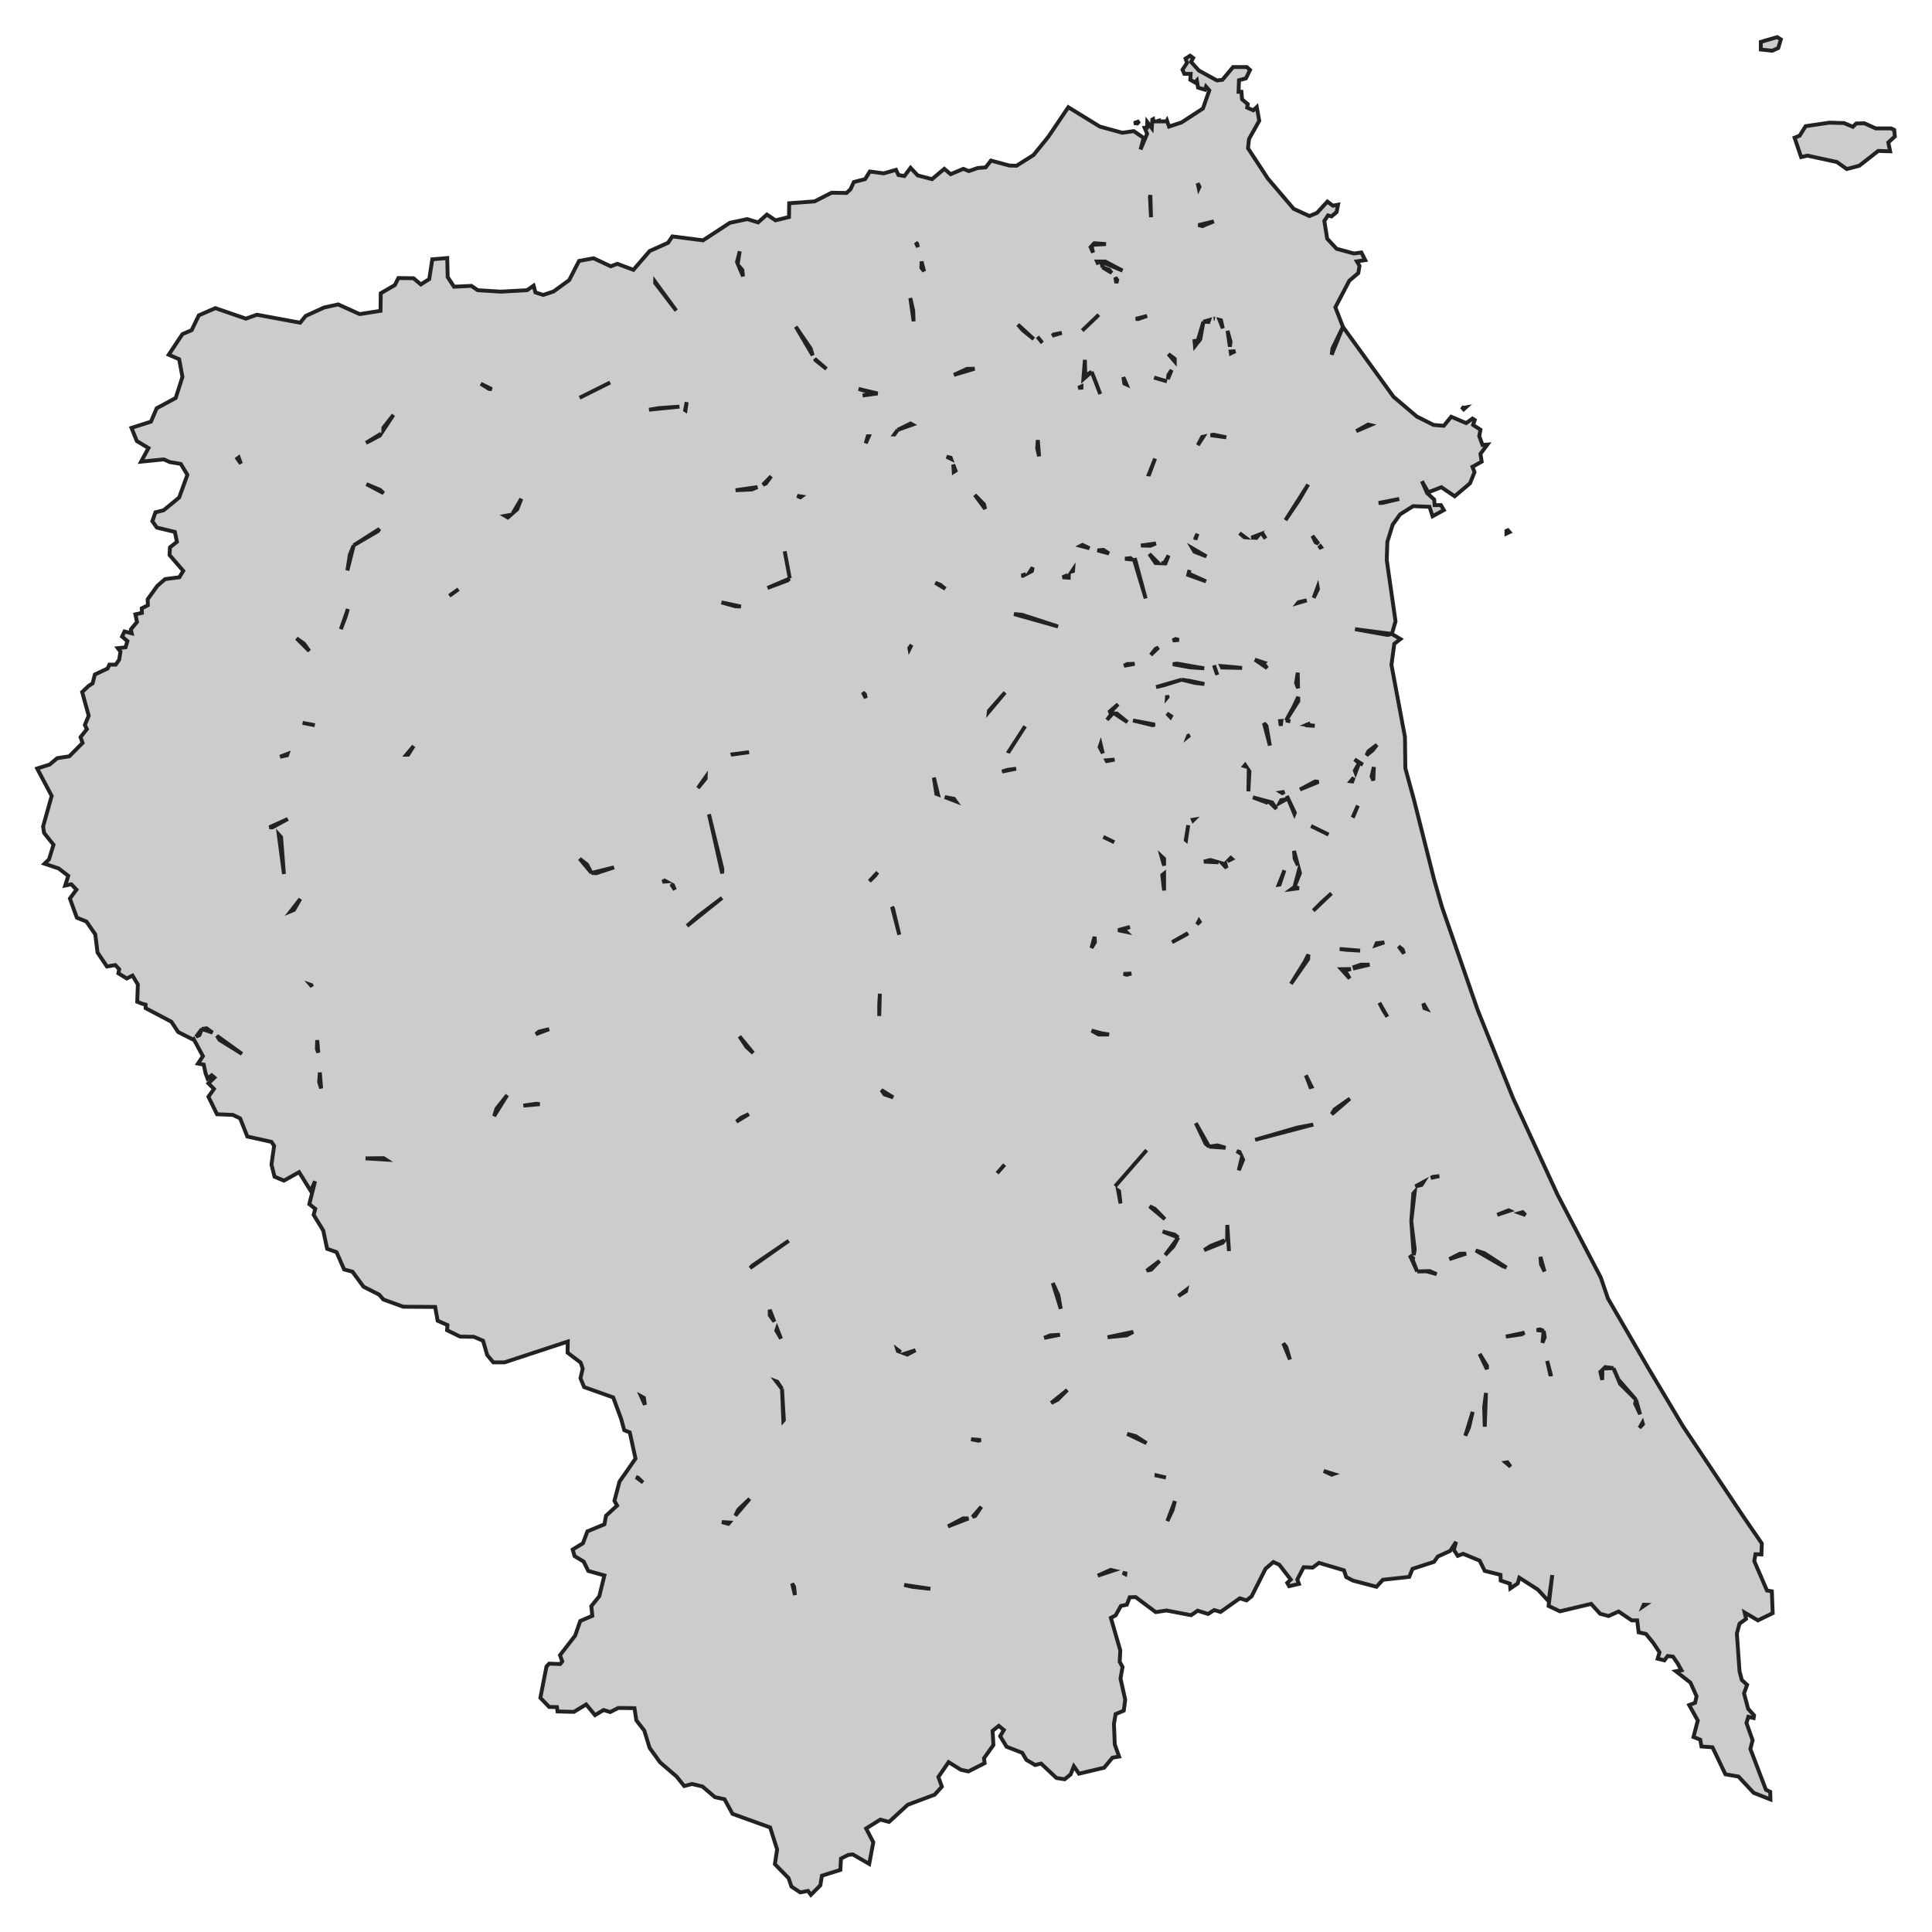<svg xmlns="http://www.w3.org/2000/svg" viewBox="0 0 1000 1000" width="1000" height="1000"><g fill="#cccccc" stroke="#222" stroke-width="2"><path d="M315.81,886.16 L312.42,885.10 L307.97,887.76 L303.41,882.22 L297.06,886.06 L288.58,885.84 L288.27,883.60 L284.24,883.50 L279.69,878.80 L282.86,862.59 L284.24,861.10 L289.96,861.31 L291.02,859.92 L289.86,856.72 L297.69,846.59 L300.34,839.02 L306.59,836.35 L306.06,831.34 L310.19,826.22 L312.84,815.45 L304.47,813.10 L302.14,808.30 L297.38,805.42 L296.42,802.01 L301.72,798.81 L304.05,792.62 L312.84,788.99 L313.69,784.52 L319.41,779.29 L318.03,776.84 L320.68,766.81 L323.33,763.08 L328.94,754.97 L325.97,741.42 L323.11,740.25 L321.42,734.17 L317.39,723.29 L302.35,717.96 L300.45,713.37 L301.61,708.36 L300.55,705.27 L293.77,700.15 L293.88,694.39 L261.15,705.16 L255.33,705.16 L252.15,701.32 L250.03,693.96 L245.26,691.93 L238.17,691.83 L231.39,688.52 L231.60,685.85 L226.52,683.61 L225.24,676.47 L208.72,676.36 L198.45,672.63 L196.22,670.07 L188.17,666.02 L182.45,658.23 L178.11,657.06 L174.19,648.10 L169.32,646.39 L167.31,636.90 L162.33,628.79 L163.18,625.70 L160.10,623.25 L163.07,611.41 L160.85,616.42 L154.81,606.71 L146.97,611.09 L142.10,609.06 L140.51,602.77 L141.89,593.06 L140.51,591.03 L128.01,588.26 L124.30,578.87 L120.49,577.06 L112.33,576.74 L107.89,567.68 L110.75,563.62 L107.89,560.74 L110.96,557.76 L109.58,556.58 L107.46,558.29 L106.40,555.52 L105.45,551.04 L102.48,550.50 L105.03,546.66 L100.38,538.08 L100.26,538.24 L92.21,534.18 L88.71,528.85 L75.37,521.81 L75.37,520.00 L73.67,519.57 L71.03,518.51 L71.34,509.55 L68.59,504.96 L65.62,506.45 L61.28,503.79 L61.70,501.65 L59.69,499.52 L55.35,500.27 L50.48,493.01 L49.31,483.63 L44.76,477.01 L39.78,474.99 L36.18,465.07 L39.57,460.48 L36.92,457.71 L33.74,458.35 L35.33,453.34 L30.35,449.50 L23.04,447.04 L25.37,444.80 L27.70,437.23 L22.83,431.15 L22.30,427.84 L26.75,411.95 L19.23,397.77 L25.69,395.74 L29.61,392.43 L35.86,391.47 L42.74,384.54 L41.69,381.55 L44.97,377.39 L43.91,375.26 L45.92,370.46 L42.53,358.20 L45.92,355.00 L47.93,353.72 L49.10,349.13 L55.67,346.04 L56.62,344.01 L59.90,344.01 L61.70,341.45 L62.34,337.29 L60.96,335.48 L64.99,335.05 L65.94,331.85 L63.19,329.50 L64.46,326.84 L68.17,327.80 L67.74,325.77 L70.92,321.93 L70.07,317.98 L73.46,317.24 L73.36,314.89 L76.53,313.29 L76.43,310.20 L81.41,303.27 L85.43,299.75 L92.84,298.79 L94.86,295.48 L87.76,287.27 L87.97,283.32 L91.57,280.44 L90.51,275.32 L81.19,273.08 L78.86,269.77 L80.45,265.19 L84.69,264.12 L92.74,257.51 L96.98,245.78 L93.59,240.12 L87.87,239.16 L84.80,237.78 L73.04,238.95 L76.85,231.91 L70.81,228.28 L68.06,221.46 L78.12,218.26 L81.09,211.33 L90.94,205.99 L94.43,195.11 L92.74,185.94 L87.34,183.59 L94.43,172.93 L99.20,170.90 L102.91,163.22 L111.49,159.49 L127.27,164.93 L132.99,162.90 L155.38,167.04 L158.20,163.54 L167.73,159.17 L175.04,157.57 L186.16,162.58 L196.96,160.88 L197.07,151.81 L204.38,147.54 L206.18,143.92 L214.02,144.02 L217.83,147.22 L222.17,144.45 L223.76,134.21 L231.49,133.57 L231.71,143.38 L234.99,148.40 L243.99,147.97 L247.28,150.21 L259.14,150.96 L272.80,150.21 L276.19,147.86 L277.15,151.38 L281.17,152.66 L286.57,150.85 L294.62,144.98 L299.71,135.06 L307.23,133.68 L316.12,137.84 L319.51,136.56 L327.88,139.65 L336.25,129.94 L345.78,125.68 L348.01,122.37 L363.89,124.40 L377.77,115.33 L386.77,113.41 L392.39,115.12 L396.94,111.06 L401.39,114.05 L408.38,112.34 L408.49,105.20 L421.62,104.24 L430.41,99.76 L438.14,99.87 L440.16,98.05 L441.96,94.21 L447.78,92.72 L450.22,88.77 L457.42,89.73 L463.78,87.92 L465.05,90.59 L468.12,91.12 L471.30,86.85 L475.00,90.80 L482.42,92.72 L488.77,87.39 L492.06,90.16 L498.62,87.39 L501.48,88.56 L506.04,86.96 L510.17,86.64 L512.92,83.12 L522.45,85.68 L526.16,85.79 L534.95,80.24 L542.58,70.85 L552.96,55.50 L569.27,65.52 L580.92,68.72 L586.85,67.87 L591.94,71.39 L590.35,77.36 L593.74,69.25 L592.47,66.16 L593.74,66.05 L593.84,63.17 L596.18,66.27 L596.39,62.85 L603.70,62.85 L604.01,62.32 L605.07,65.52 L611.53,63.39 L622.65,56.14 L625.94,46.75 L624.24,44.83 L623.71,46.43 L620.11,45.36 L619.48,41.63 L618.52,42.70 L616.09,41.31 L616.30,38.22 L613.02,38.22 L612.06,36.08 L614.39,32.56 L613.65,30.32 L615.98,28.83 L617.57,30.00 L616.51,32.03 L620.54,36.51 L629.86,41.63 L632.72,41.31 L638.23,34.70 L645.32,34.70 L647.02,36.19 L644.90,40.56 L641.30,41.52 L641.08,47.50 L642.57,47.50 L642.89,51.44 L645.85,53.90 L645.53,55.71 L648.71,57.10 L650.51,55.39 L651.78,62.53 L646.49,71.92 L645.96,76.72 L656.23,92.40 L669.58,108.08 L677.73,111.81 L681.65,110.21 L687.05,104.35 L689.91,106.48 L692.56,105.95 L691.82,109.78 L689.17,112.02 L687.37,111.49 L685.47,114.37 L686.95,123.54 L691.82,128.77 L700.82,131.22 L704.64,130.69 L706.65,134.64 L702.31,135.28 L703.68,137.62 L703.05,141.36 L698.39,145.30 L691.18,159.06 L695.10,169.19 L721.27,205.35 L733.34,215.59 L742.03,219.96 L747.32,220.39 L751.14,215.70 L758.87,219.00 L762.15,216.66 L763.32,217.40 L762.47,219.96 L766.28,222.42 L765.65,225.72 L767.34,230.31 L769.88,230.10 L766.28,234.90 L766.92,238.95 L762.15,241.62 L763.21,244.39 L760.88,250.15 L752.94,256.87 L746.05,252.18 L739.27,254.84 L735.99,249.08 L738.64,255.16 L742.34,258.58 L742.56,261.46 L745.84,261.46 L747.32,264.02 L741.50,267.21 L739.91,262.31 L731.43,261.99 L724.66,266.25 L720.84,271.59 L718.09,280.44 L717.77,289.83 L722.33,321.61 L720.42,328.12 L724.87,330.78 L721.69,333.24 L720.21,344.12 L727.20,381.45 L727.41,397.66 L731.96,414.30 L742.34,455.47 L746.37,469.44 L764.80,522.67 L783.12,568.32 L806.21,618.45 L828.56,661.22 L832.27,672.10 L853.24,708.25 L871.04,738.12 L902.49,785.16 L911.92,798.91 L911.71,804.57 L908.64,804.46 L908.00,807.98 L914.57,823.23 L917.11,823.66 L917.54,834.97 L909.91,838.70 L903.02,834.65 L903.77,837.95 L900.38,840.40 L899.00,845.52 L900.38,865.04 L901.54,869.52 L904.30,872.08 L902.71,876.46 L904.82,884.46 L907.90,887.87 L907.68,889.26 L904.93,888.62 L903.98,891.81 L907.16,900.77 L905.99,905.25 L914.04,926.37 L916.26,927.44 L916.37,931.39 L907.68,927.97 L899.85,919.55 L893.07,918.37 L886.39,904.40 L880.68,903.97 L880.04,900.45 L876.54,899.07 L878.77,890.54 L874.32,882.54 L877.39,881.36 L878.13,877.95 L874.96,870.91 L867.44,865.04 L870.30,864.51 L868.49,861.20 L865.95,857.47 L863.20,857.15 L861.50,859.39 L858.01,858.54 L858.96,855.23 L855.78,850.43 L851.97,845.74 L848.16,844.88 L847.42,838.70 L844.56,838.70 L837.78,834.11 L832.59,836.46 L828.24,835.29 L823.58,830.17 L807.38,834.01 L801.55,831.23 L803.46,815.23 L801.55,828.78 L796.05,822.81 L786.41,816.62 L785.56,819.61 L781.75,822.17 L781.53,819.71 L776.77,818.11 L776.66,815.13 L768.51,813.10 L765.86,807.77 L757.28,804.25 L754.52,805.31 L752.51,802.22 L753.68,798.06 L750.61,802.75 L744.25,805.63 L742.24,808.41 L731.12,812.03 L729.42,816.19 L715.76,817.69 L712.47,821.31 L700.29,818.11 L696.80,816.30 L695.63,812.78 L682.71,808.94 L679.43,811.39 L674.77,811.18 L671.48,817.58 L672.33,819.82 L667.25,820.99 L666.29,819.29 L668.09,817.58 L662.16,809.90 L659.09,808.51 L655.07,811.93 L647.86,826.22 L645.22,828.35 L641.72,827.29 L631.76,834.33 L628.48,833.37 L625.30,835.39 L619.90,833.69 L616.51,836.03 L603.80,833.58 L598.19,834.43 L587.81,826.65 L584.74,826.75 L583.25,830.59 L580.18,831.23 L577.43,836.14 L574.99,837.42 L579.86,854.27 L579.55,860.14 L581.03,862.80 L579.97,868.78 L582.41,879.76 L581.66,885.42 L577.43,887.23 L576.58,892.24 L577.00,902.91 L579.23,909.20 L575.84,909.73 L571.50,914.96 L558.47,918.05 L555.82,914.21 L554.12,918.48 L551.05,920.93 L546.82,920.29 L538.87,912.83 L535.80,913.57 L531.25,910.91 L529.13,907.28 L520.97,904.08 L517.69,898.64 L519.60,895.44 L516.95,893.31 L513.77,895.87 L514.19,903.23 L509.32,910.05 L509.64,912.61 L501.27,916.88 L497.35,916.03 L491.00,912.08 L485.70,919.76 L487.50,924.77 L483.79,928.93 L469.81,934.16 L460.17,943.01 L455.62,941.84 L448.31,946.42 L452.02,953.57 L449.90,964.77 L441.43,959.86 L439.10,960.08 L435.28,962.00 L434.97,967.86 L425.43,970.85 L424.59,975.86 L419.71,980.77 L418.23,978.74 L414.21,979.49 L409.65,976.50 L408.17,972.13 L401.07,964.88 L402.24,957.30 L398.63,945.89 L379.15,938.85 L375.01,931.28 L370.04,930.21 L363.58,924.67 L358.17,923.39 L354.15,924.45 L350.23,919.55 L341.65,912.19 L336.25,904.72 L333.49,895.76 L329.36,890.43 L328.41,884.14 L320.04,884.03 L315.81,886.16 Z M689.70,180.29 L689.28,183.59 L695.10,169.19 L689.70,180.29 Z M701.35,325.66 L718.19,328.65 L720.42,328.12 L701.35,325.66 Z M529.34,170.90 L535.06,175.49 L526.85,167.99 L529.34,170.90 Z M539.52,177.48 L539.52,177.48 L536.97,174.31 L539.52,177.48 Z M549.57,172.29 L545.33,173.14 L544.68,173.78 L549.57,172.29 Z M560.75,196.23 L565.03,192.45 L561.75,194.47 L561.54,186.26 L560.75,196.23 Z M569.48,203.97 L566.84,196.93 L565.03,192.45 L569.48,203.97 Z M558.13,200.77 L559.74,200.66 L559.76,200.03 L558.13,200.77 Z M536.85,231.93 L537.81,236.18 L537.18,227.75 L536.85,231.93 Z M554.78,295.77 L555.40,295.59 L555.46,294.75 L554.78,295.77 Z M552.66,298.97 L553.17,299.00 L553.20,298.15 L552.66,298.97 Z M551.79,298.04 L549.99,298.79 L552.24,298.94 L551.79,298.04 Z M529.02,318.20 L524.86,317.83 L547.66,324.28 L529.02,318.20 Z M511.86,367.90 L511.80,368.45 L520.23,358.41 L511.86,367.90 Z M521.81,389.57 L530.61,375.90 L521.82,389.45 L521.81,389.57 Z M581.81,344.62 L587.28,343.58 L583.46,343.69 L581.81,344.62 Z M602.42,354.68 L611.64,351.80 L598.40,355.64 L602.42,354.68 Z M618.63,353.50 L623.40,354.04 L615.88,352.44 L611.64,351.80 L618.63,353.50 Z M615.03,380.81 L614.84,381.29 L615.81,380.52 L615.03,380.81 Z M617.57,424.63 L617.99,424.22 L617.44,424.31 L617.57,424.63 Z M613.76,434.78 L613.88,434.88 L615.03,427.10 L613.76,434.78 Z M630.67,446.33 L626.47,445.12 L623.18,445.98 L630.67,446.33 Z M634.84,449.28 L634.23,446.91 L633.88,447.26 L632.64,446.90 L634.84,449.28 Z M619.60,478.42 L620.96,477.12 L620.59,476.56 L619.60,478.42 Z M606.66,487.68 L614.18,483.63 L614.84,483.00 L606.66,487.68 Z M624.03,591.99 L625.83,593.49 L618.95,581.33 L624.03,591.99 Z M634.33,594.09 L630.18,592.85 L625.83,593.49 L634.33,594.09 Z M641.94,596.99 L641.61,596.26 L640.17,595.83 L641.94,596.99 Z M641.19,605.75 L643.42,600.31 L642.81,598.95 L641.19,605.75 Z M635.17,640.37 L635.58,639.88 L636.11,647.56 L635.26,634.02 L635.17,640.37 Z M626.57,644.90 L623.29,647.03 L632.72,643.30 L633.78,642.03 L626.57,644.90 Z M609.94,670.82 L613.86,668.36 L614.01,667.67 L609.94,670.82 Z M597.74,763.53 L603.48,764.78 L598.08,763.50 L597.74,763.53 Z M604.22,787.29 L606.87,781.74 L608.14,776.94 L604.22,787.29 Z M581.12,814.05 L582.43,814.75 L582.48,814.37 L581.12,814.05 Z M350.02,160.77 L339.12,145.86 L339.11,146.48 L350.02,160.77 Z M354.80,212.42 L355.42,208.13 L354.61,212.30 L354.80,212.42 Z M392.04,252.13 L380.75,253.74 L389.21,253.35 L392.04,252.13 Z M399.16,246.52 L394.90,250.90 L396.41,250.26 L399.16,246.52 Z M414.31,257.40 L414.85,257.00 L412.62,256.66 L414.31,257.40 Z M408.79,299.35 L406.16,285.35 L408.79,299.35 L408.79,299.35 Z M407.53,300.49 L408.61,299.51 L397.26,304.33 L407.53,300.49 Z M380.63,313.83 L383.49,313.93 L373.43,311.80 L380.63,313.83 Z M387.73,389.34 L378.62,390.51 L378.41,390.63 L387.73,389.34 Z M373.85,449.60 L366.96,421.45 L373.83,452.12 L373.85,449.60 Z M355.63,479.25 L373.74,464.75 L361.25,474.24 L355.63,479.25 Z M347.41,457.64 L349.30,460.56 L348.32,458.14 L347.41,457.64 Z M342.92,456.40 L344.82,456.24 L343.98,455.79 L342.92,456.40 Z M381.16,580.58 L387.62,576.64 L383.59,578.55 L381.16,580.58 Z M519.98,602.83 L516.10,607.25 L519.98,602.83 L519.98,602.83 Z M547.77,670.28 L544.91,664.10 L549.04,677.43 L547.77,670.28 Z M548.62,690.87 L543.64,691.19 L540.46,692.47 L548.62,690.87 Z M504.77,784.62 L507.93,779.89 L503.39,785.15 L504.77,784.62 Z M490.68,790.06 L501.27,785.97 L498.52,785.90 L490.68,790.06 Z M481.57,822.38 L468.01,820.35 L472.04,821.31 L481.57,822.38 Z M574.89,812.57 L568.21,815.55 L576.29,812.90 L574.89,812.57 Z M329.26,764.57 L332.83,767.32 L330.10,764.78 L329.26,764.57 Z M373.64,787.82 L376.99,788.74 L377.57,788.06 L373.64,787.82 Z M410.01,819.60 L411.47,825.60 L411.03,821.31 L410.01,819.60 Z M153.50,330.40 L160.10,336.97 L157.35,333.13 L153.50,330.40 Z M156.61,374.16 L156.61,374.16 L162.96,375.37 L156.61,374.16 Z M210.35,390.62 L211.26,390.62 L214.12,386.14 L210.35,390.62 Z M408.27,642.23 L389.53,655.03 L388.25,656.31 L408.27,642.23 Z M398.42,677.93 L398.42,680.74 L400.81,684.07 L398.42,677.93 Z M402.19,687.60 L401.81,688.73 L404.25,692.89 L402.19,687.60 Z M402.34,715.19 L401.75,714.97 L404.78,718.92 L402.34,715.19 Z M405.44,735.35 L405.73,735.02 L404.78,718.92 L405.44,735.35 Z M331.83,722.72 L333.81,727.13 L333.28,723.51 L331.83,722.72 Z M152.16,470.94 L155.44,465.28 L150.49,471.64 L152.16,470.94 Z M161.53,510.68 L161.16,509.87 L160.69,509.71 L161.53,510.68 Z M284.24,532.69 L278.95,533.97 L277.36,535.29 L284.24,532.69 Z M277.67,571.30 L270.90,572.26 L279.37,571.52 L277.67,571.30 Z M101.52,536.56 L103.23,535.78 L104.50,532.58 L101.52,536.56 Z M110.02,534.49 L106.93,532.26 L104.50,532.58 L110.02,534.49 Z M112.27,536.12 L113.61,538.24 L125.26,545.49 L112.27,536.12 Z M164.21,538.38 L164.02,542.82 L164.73,544.86 L164.21,538.38 Z M165.55,555.13 L165.19,560.10 L166.21,563.36 L165.55,555.13 Z M199.72,600.21 L198.55,599.46 L189.23,599.57 L199.72,600.21 Z M262.53,566.82 L257.02,573.76 L255.75,577.70 L262.53,566.82 Z M144.26,431.93 L146.97,452.38 L145.49,433.28 L144.26,431.93 Z M139.46,428.20 L140.93,428.27 L148.98,423.90 L139.46,428.20 Z M303.84,447.47 L300.02,444.48 L306.17,451.84 L303.84,447.47 Z M308.71,451.95 L317.82,448.96 L306.17,451.84 L308.71,451.95 Z M365.27,402.14 L361.25,407.90 L365.25,402.99 L365.27,402.14 Z M144.96,391.69 L148.56,390.94 L148.82,390.22 L144.96,391.69 Z M196.54,225.51 L197.21,224.50 L189.44,229.24 L196.54,225.51 Z M203.64,214.74 L198.45,221.35 L198.39,222.71 L203.64,214.74 Z M253.10,201.30 L254.54,201.42 L248.86,198.63 L253.10,201.30 Z M300.01,205.89 L315.81,197.99 L300.01,205.89 L300.01,205.89 Z M196.75,253.56 L189.66,250.58 L198.55,255.27 L196.75,253.56 Z M264.44,266.46 L261.44,267.02 L262.85,267.85 L264.44,266.46 Z M269.84,258.15 L265.41,265.61 L267.72,263.59 L269.84,258.15 Z M176.42,325.66 L178.85,319.37 L180.07,315.19 L176.42,325.66 Z M232.55,308.39 L234.99,306.68 L237.32,304.97 L232.55,308.39 Z M183.09,282.25 L195.69,274.89 L196.38,273.78 L183.09,282.25 Z M181.08,287.05 L179.80,295.27 L183.09,282.25 L181.08,287.05 Z M124.69,239.97 L123.54,236.80 L122.82,237.35 L124.69,239.97 Z M341.12,211.22 L335.93,212.07 L351.71,210.47 L341.12,211.22 Z M382.11,781.42 L380.61,784.49 L388.04,775.77 L382.11,781.42 Z M506.36,745.69 L507.71,745.36 L502.65,744.94 L506.36,745.69 Z M464.73,699.29 L466.19,699.84 L464.50,698.56 L464.73,699.29 Z M469.60,701.11 L473.84,698.87 L468.36,700.64 L469.60,701.11 Z M422.15,186.47 L427.76,190.95 L421.69,185.70 L422.15,186.47 Z M454.24,203.65 L444.39,201.30 L452.34,203.75 L446.51,204.71 L454.24,203.65 Z M448.10,229.46 L449.70,225.83 L449.16,225.83 L448.10,229.46 Z M462.91,224.87 L462.93,224.87 L464.62,222.52 L462.91,224.87 Z M472.31,219.78 L471.30,219.22 L464.62,222.52 L472.31,219.78 Z M521.40,398.51 L518.64,399.37 L525.95,397.87 L521.40,398.51 Z M566.56,484.88 L564.93,490.67 L566.73,487.68 L566.56,484.88 Z M585.58,503.89 L581.53,504.09 L583.25,504.53 L585.58,503.89 Z M574.04,535.46 L570.12,534.82 L565.03,533.44 L568.64,535.46 L574.04,535.46 Z M470.76,335.91 L471.83,333.77 L470.66,335.37 L470.76,335.91 Z M389.84,545.06 L382.75,536.42 L386.35,541.86 L389.84,545.06 Z M455.41,514.35 L455.09,519.89 L455.09,525.87 L455.41,514.35 Z M456.20,564.19 L457.84,566.50 L462.29,568.00 L456.20,564.19 Z M446.61,358.32 L448.11,361.36 L447.68,359.37 L446.61,358.32 Z M454.24,451.52 L450.01,456.11 L452.97,453.23 L454.24,451.52 Z M462.19,470.08 L461.71,469.43 L465.47,483.84 L462.19,470.08 Z M484.64,410.89 L485.52,411.22 L483.37,402.46 L484.64,410.89 Z M494.67,414.73 L493.75,413.45 L489.03,412.57 L494.67,414.73 Z M486.65,302.63 L484.11,301.67 L489.30,304.76 L486.65,302.63 Z M531.03,297.21 L528.75,297.89 L529.45,298.04 L531.03,297.21 Z M534.53,293.67 L532.85,296.25 L534.11,295.59 L534.53,293.67 Z M489.94,236.39 L492.29,237.54 L492.06,236.92 L489.94,236.39 Z M493.40,240.47 L493.66,244.24 L494.60,243.64 L493.40,240.47 Z M504.57,256.17 L509.89,263.42 L509.32,261.03 L504.57,256.17 Z M420.64,183.93 L419.61,180.39 L411.87,169.09 L420.64,183.93 Z M472.88,166.31 L472.67,160.77 L471.19,154.26 L472.88,166.31 Z M500.42,190.95 L493.75,194.05 L504.45,190.85 L500.42,190.95 Z M381.48,135.60 L381.85,136.50 L382.89,130.06 L381.48,135.60 Z M384.59,143.03 L384.23,139.76 L382.23,137.39 L384.59,143.03 Z M474.69,126.10 L474.02,125.56 L475.14,127.92 L474.69,126.10 Z M478.29,140.40 L477.01,135.35 L476.91,138.58 L478.29,140.40 Z M577.21,613.99 L593.53,595.30 L577.21,613.99 L577.21,613.99 Z M552.43,719.45 L544.10,726.18 L547.45,724.47 L552.43,719.45 Z M587.81,743.34 L583.46,742.17 L593.42,746.97 L587.81,743.34 Z M573.30,692.15 L583.15,691.19 L586.54,689.37 L573.30,692.15 Z M595.86,657.16 L600.18,652.65 L593.53,657.70 L595.86,657.16 Z M607.30,645.22 L609.84,640.52 L603.11,649.59 L607.30,645.22 Z M607.93,639.03 L601.79,637.43 L609.84,640.52 L607.93,639.03 Z M579.23,616.53 L578.75,616.20 L579.97,622.93 L579.23,616.53 Z M597.76,625.70 L595.04,624.39 L602.95,631.03 L597.76,625.70 Z M576.76,435.94 L571.07,433.18 L576.76,435.94 L576.76,435.94 Z M581.56,480.96 L584.84,479.79 L578.76,481.45 L582.94,482.33 L581.56,480.96 Z M602.53,452.16 L601.58,452.91 L602.53,460.91 L602.53,452.16 Z M602.53,444.48 L601.17,443.23 L602.53,448.04 L602.53,444.48 Z M572.87,393.93 L576.90,393.18 L572.67,393.53 L572.87,393.93 Z M570.81,389.90 L569.67,385.15 L569.17,386.67 L570.81,389.90 Z M574.89,369.29 L575.10,369.82 L572.98,372.59 L575.97,369.29 L574.89,369.29 Z M576.75,369.29 L583.57,373.77 L578.06,369.29 L576.75,369.29 Z M586.43,372.91 L596.60,375.37 L597.76,375.05 L586.43,372.91 Z M604.01,369.29 L605.84,371.20 L606.13,370.67 L604.01,369.29 Z M604.33,360.76 L604.08,359.95 L604.00,361.16 L604.33,360.76 Z M574.67,368.74 L578.70,364.49 L574.46,368.22 L574.67,368.74 Z M568.74,162.90 L560.16,171.11 L567.36,164.29 L568.74,162.90 Z M598.08,335.90 L595.65,339.00 L599.63,335.14 L598.08,335.90 Z M620.85,96.67 L619.90,94.85 L620.48,97.49 L620.85,96.67 Z M608.04,185.73 L604.75,183.27 L608.04,187.10 L608.04,185.73 Z M619.01,178.49 L618.21,175.59 L618.52,179.11 L619.01,178.49 Z M622.87,166.53 L619.50,177.87 L621.28,175.59 L622.87,166.53 Z M625.51,166.63 L625.85,165.68 L622.87,166.53 L625.51,166.63 Z M628.48,164.93 L628.35,164.97 L628.74,164.99 L628.48,164.93 Z M631.98,165.78 L631.20,165.59 L632.93,169.94 L631.98,165.78 Z M636.95,176.98 L635.37,171.22 L636.59,179.43 L636.95,176.98 Z M639.39,181.78 L636.97,181.94 L637.11,182.88 L639.39,181.78 Z M634.73,226.36 L628.06,224.98 L626.60,225.27 L634.73,226.36 Z M620.01,230.42 L622.86,226.02 L622.23,226.15 L620.01,230.42 Z M594.80,245.56 L597.87,237.35 L594.62,245.54 L594.80,245.56 Z M595.43,282.47 L598.29,281.29 L590.56,282.36 L595.43,282.47 Z M599.62,291.49 L594.90,286.73 L598.08,291.43 L599.62,291.49 Z M604.86,287.48 L602.74,291.21 L601.28,291.55 L603.22,291.63 L604.86,287.48 Z M624.24,300.92 L615.24,296.87 L615.66,295.05 L615.02,297.59 L624.24,300.92 Z M672.12,311.69 L671.80,312.09 L676.36,310.73 L672.12,311.69 Z M682.00,303.87 L679.96,309.45 L682.18,304.87 L682.00,303.87 Z M680.49,375.69 L676.46,375.15 L678.26,374.41 L675.60,375.40 L680.49,375.69 Z M705.38,395.74 L701.14,393.07 L703.47,394.99 L705.38,395.74 Z M701.25,398.83 L701.64,399.89 L703.47,394.99 L701.25,398.83 Z M712.69,385.50 L708.34,388.81 L707.28,390.94 L710.57,388.27 L712.69,385.50 Z M710.82,403.99 L711.10,397.02 L709.93,401.82 L710.82,403.99 Z M700.51,422.51 L702.84,416.97 L700.11,423.10 L700.51,422.51 Z M679.75,471.36 L689.17,462.40 L684.09,466.99 L679.75,471.36 Z M704.00,492.05 L693.41,491.20 L697.01,491.63 L704.00,492.05 Z M696.16,502.29 L699.20,501.58 L694.26,501.65 L698.60,506.45 L696.16,502.29 Z M679.75,582.07 L671.38,583.67 L649.66,589.97 L679.75,582.07 Z M593.74,163.54 L587.88,165.04 L589.08,165.14 L593.74,163.54 Z M608.46,330.78 L606.99,331.51 L610.20,331.22 L608.46,330.78 Z M615.88,345.40 L623.29,345.93 L609.20,343.48 L607.09,343.78 L615.88,345.40 Z M569.74,135.38 L567.82,135.38 L568.11,136.02 L569.74,135.38 Z M572.13,135.38 L570.03,135.38 L570.65,138.37 L570.75,135.81 L581.03,140.08 L572.13,135.38 Z M575.40,141.24 L574.14,139.65 L570.65,138.37 L575.40,141.24 Z M577.82,146.50 L578.27,144.88 L577.27,143.61 L577.82,146.50 Z M560.27,282.04 L559.30,282.55 L563.91,283.78 L560.27,282.04 Z M571.07,284.60 L568.06,284.88 L574.00,286.46 L571.07,284.60 Z M585.16,288.87 L582.30,289.19 L586.02,289.61 L585.16,288.87 Z M593.00,309.77 L587.36,288.87 L587.49,290.89 L587.25,290.69 L593.00,309.77 Z M581.45,195.22 L581.98,198.53 L583.09,199.02 L581.45,195.22 Z M597.34,195.43 L604.01,197.37 L604.01,197.37 L597.34,195.43 Z M604.48,196.22 L606.44,191.49 L604.75,194.05 L604.48,196.22 Z M595.22,101.89 L595.75,112.45 L595.44,100.99 L595.22,101.89 Z M564.51,127.92 L565.76,130.75 L565.05,127.34 L564.51,127.92 Z M566.41,125.89 L565.65,126.70 L572.45,126.32 L566.41,125.89 Z M629.33,347.32 L630.07,349.34 L628.37,344.33 L629.33,347.32 Z M645.06,396.82 L644.47,395.95 L644.02,396.50 L645.06,396.82 Z M646.17,409.61 L646.70,399.26 L646.35,398.75 L646.17,409.61 Z M655.52,415.32 L656.00,414.71 L648.50,412.70 L655.52,415.32 Z M660.68,418.67 L658.46,415.37 L656.76,414.91 L660.68,418.67 Z M665.87,413.66 L663.12,414.19 L662.36,415.59 L665.87,413.66 Z M664.81,409.86 L663.12,410.14 L663.73,410.51 L664.81,409.86 Z M682.50,404.69 L680.70,404.49 L672.86,408.65 L682.50,404.69 Z M700.66,402.49 L699.13,404.38 L699.92,404.48 L700.66,402.49 Z M670.21,420.70 L666.08,411.95 L669.97,421.28 L670.21,420.70 Z M637.06,444.06 L635.39,445.74 L637.64,444.58 L637.06,444.06 Z M669.79,440.43 L670.11,444.38 L671.78,447.89 L669.79,440.43 Z M672.86,451.95 L672.38,450.13 L670.00,459.10 L672.86,451.95 Z M668.45,460.24 L672.33,459.74 L670.00,459.10 L668.45,460.24 Z M677.10,496.43 L677.20,494.08 L675.19,498.03 L668.20,509.23 L677.10,496.43 Z M678.26,562.66 L678.86,562.49 L675.93,556.58 L678.26,562.66 Z M662.30,457.85 L664.81,450.46 L661.85,457.92 L662.30,457.85 Z M678.58,427.52 L687.67,432.00 L687.67,432.00 L678.58,427.52 Z M642.89,345.72 L632.15,344.74 L632.51,345.50 L642.89,345.72 Z M655.87,345.82 L653.90,343.26 L654.21,343.01 L649.56,341.45 L655.87,345.82 Z M665.66,372.91 L672.01,362.89 L671.97,360.72 L669.37,366.20 L665.66,372.91 Z M665.62,372.92 L667.88,373.34 L665.66,372.91 L665.62,372.92 Z M662.90,375.69 L663.24,373.17 L662.59,373.23 L662.90,375.69 Z M654.22,374.30 L657.29,385.93 L655.53,375.73 L654.22,374.30 Z M671.70,348.17 L670.85,353.50 L671.87,356.21 L671.70,348.17 Z M744.99,608.74 L741.60,609.17 L740.64,609.69 L744.99,608.74 Z M735.78,613.33 L736.74,611.82 L732.60,614.07 L735.78,613.33 Z M730.48,632.10 L732.27,616.88 L731.54,617.70 L730.48,632.10 Z M731.72,649.65 L732.28,646.82 L730.48,632.10 L731.72,649.65 Z M733.55,658.12 L731.22,652.15 L731.41,651.23 L729.74,649.80 L733.55,658.12 Z M738.32,658.02 L743.62,659.51 L740.01,657.91 L733.55,658.12 L738.32,658.02 Z M665.76,697.16 L664.24,695.31 L667.67,703.67 L665.76,697.16 Z M690.25,762.96 L685.15,761.37 L689.28,763.29 L690.25,762.96 Z M780.26,756.89 L779.38,757.02 L781.85,759.13 L780.26,756.89 Z M708.13,219.75 L701.99,223.16 L709.33,220.03 L708.13,219.75 Z M677.10,250.79 L665.34,269.24 L672.23,259.11 L677.10,250.79 Z M679.32,277.35 L680.91,280.65 L682.43,281.44 L679.32,277.35 Z M683.47,282.81 L682.65,283.71 L683.77,283.21 L683.47,282.81 Z M624.46,288.01 L617.15,283.75 L618.21,285.56 L624.46,288.01 Z M618.72,279.33 L619.80,276.28 L618.74,278.52 L618.72,279.33 Z M644.05,278.09 L644.49,278.12 L641.61,275.96 L644.05,278.09 Z M651.62,276.79 L647.74,278.28 L650.30,278.41 L651.62,276.79 Z M653.48,276.07 L653.14,276.20 L655.07,278.73 L653.48,276.07 Z M620.30,116.52 L622.34,117.04 L628.27,114.58 L620.30,116.52 Z M713.59,260.34 L715.65,260.28 L724.23,258.26 L713.59,260.34 Z M758.44,743.13 L760.35,738.86 L762.26,730.76 L758.44,743.13 Z M750.18,651.72 L758.84,648.88 L755.58,648.95 L750.18,651.72 Z M774.97,628.79 L781.37,626.67 L780.90,626.45 L774.97,628.79 Z M786.61,627.84 L789.58,628.90 L788.10,627.41 L786.61,627.84 Z M777.83,655.35 L779.73,656.10 L768.29,648.63 L763.85,647.24 L777.83,655.35 Z M769.67,706.97 L765.86,700.79 L769.61,708.68 L769.67,706.97 Z M789.08,689.79 L779.42,691.83 L787.57,690.65 L789.08,689.79 Z M797.10,688.09 L795.40,688.46 L799.01,688.84 L797.10,688.09 Z M798.38,695.03 L799.54,692.15 L799.01,688.84 L798.38,695.03 Z M802.72,711.56 L800.81,704.41 L802.59,712.18 L802.72,711.56 Z M828.35,710.07 L829.30,714.23 L829.40,709.06 L828.35,710.07 Z M830.89,707.61 L830.15,708.33 L835.13,708.15 L830.89,707.61 Z M838.52,716.25 L846.78,724.47 L837.67,714.01 L835.13,708.15 L838.52,716.25 Z M846.36,726.60 L848.93,732.04 L846.78,724.47 L846.36,726.60 Z M851.73,830.62 L850.81,830.59 L850.42,831.51 L851.73,830.62 Z M850.15,736.34 L848.60,739.04 L850.38,737.16 L850.15,736.34 Z M768.19,728.31 L768.51,738.44 L769.15,720.98 L768.19,728.31 Z M799.43,658.12 L797.32,650.55 L797.63,654.39 L799.43,658.12 Z M708.87,499.31 L704.42,499.31 L701.04,500.48 L701.22,501.10 L708.87,499.31 Z M718.09,526.29 L713.96,519.04 L715.86,522.77 L718.09,526.29 Z M736.72,519.39 L737.26,521.81 L738.36,522.20 L736.72,519.39 Z M698.71,568.64 L690.79,574.22 L689.31,576.60 L689.81,576.32 L698.71,568.64 Z M726.69,493.54 L726.03,491.52 L723.91,489.81 L726.69,493.54 Z M712.58,488.21 L712.12,489.26 L716.50,487.80 L712.58,488.21 Z M586.96,63.71 L589.71,62.75 L588.65,63.92 L586.96,63.71 Z M596.92,62.64 L596.60,61.79 L596.81,61.68 L596.92,62.64 Z M600.20,62.64 L599.88,62.64 L599.78,61.57 L600.20,62.64 Z M779.73,276.17 L779.73,274.79 L780.48,274.47 L781.32,275.43 L779.73,276.17 Z M758.66,210.90 L757.60,211.86 L756.54,210.69 L757.49,211.11 L758.66,210.90 Z M946.87,63.49 L954.50,63.71 L959.06,65.63 L960.75,63.92 L964.99,63.81 L970.92,66.48 L978.86,66.48 L980.45,67.23 L980.77,70.64 L977.38,73.73 L978.33,78.32 L972.19,78.11 L962.34,85.79 L955.88,87.49 L950.79,83.87 L935.54,80.56 L932.26,81.31 L928.87,71.28 L931.52,70.21 L934.59,65.31 L946.87,63.49 Z M911.39,25.63 L911.39,21.68 L919.87,19.23 L921.77,20.40 L920.40,24.88 L917.32,26.27 L911.39,25.63 Z" /></g></svg>
